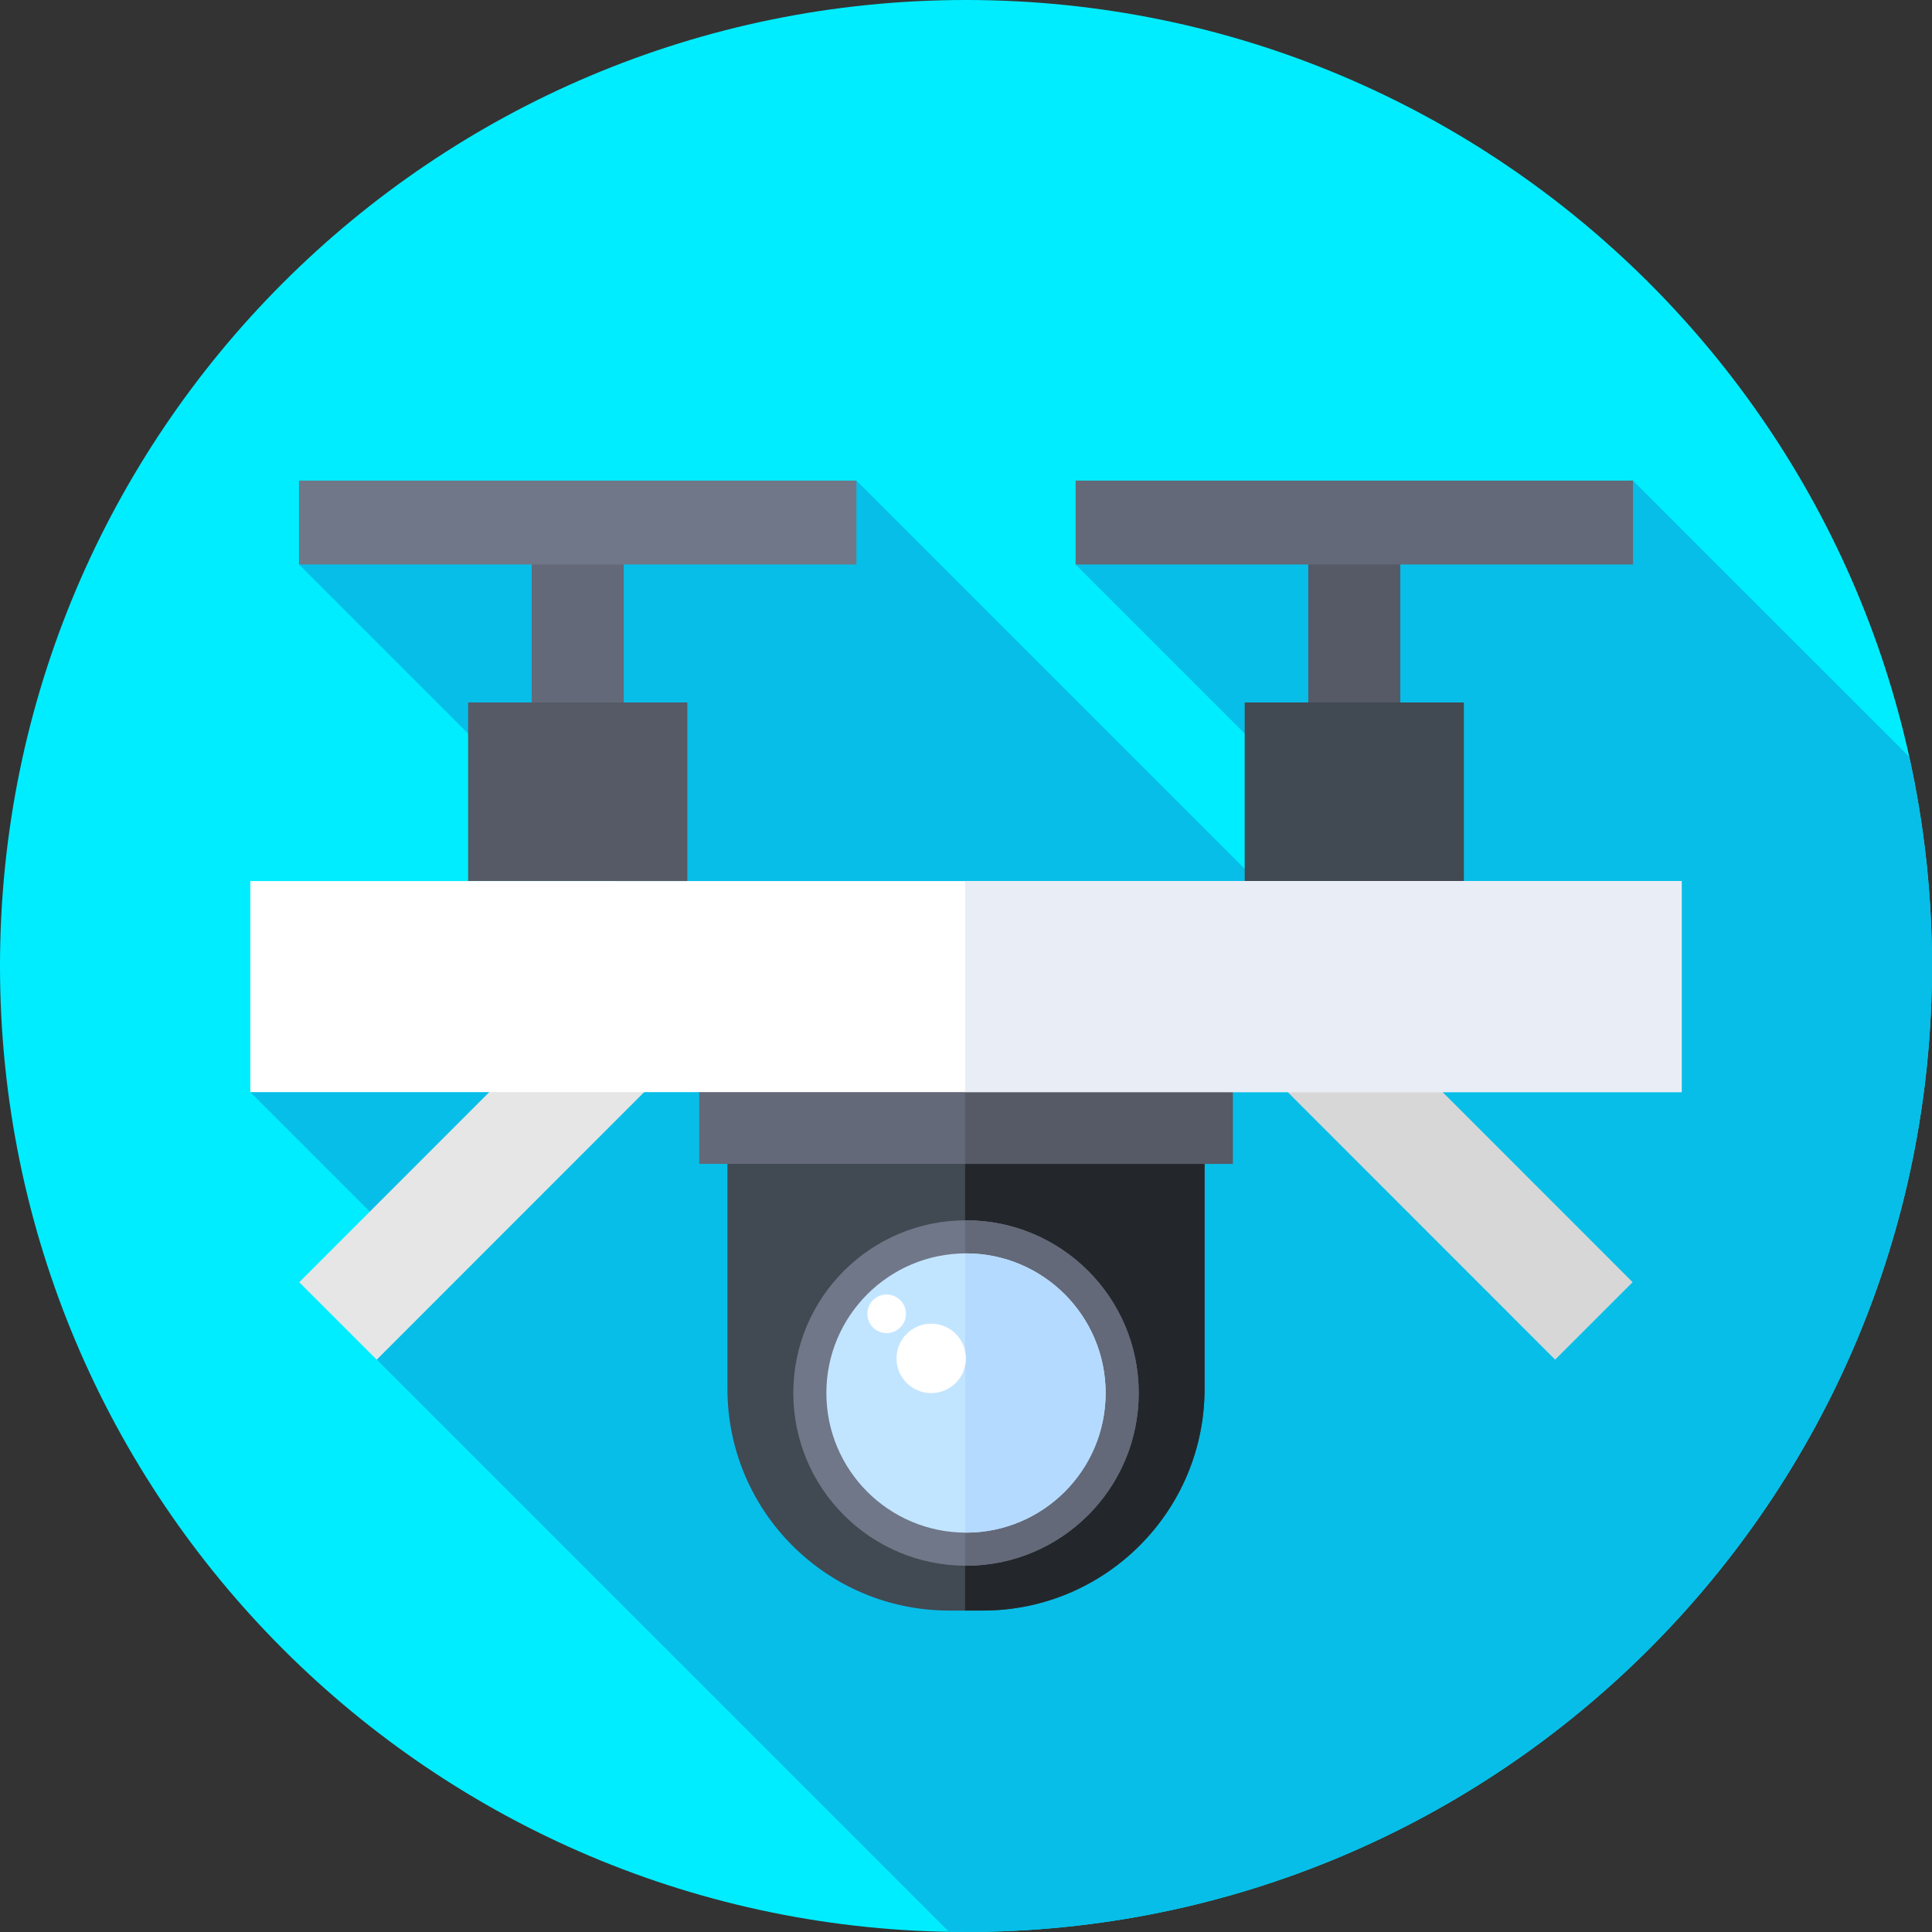 <svg xmlns="http://www.w3.org/2000/svg" height="512pt" version="1.1" viewBox="0 0 512 512" width="512pt">
<rect x="0" y="0" width="512" height="512" fill="#333333" stroke="none"/>
<g id="surface1">
<path d="M 512 256 C 512 397.387 397.387 512 256 512 C 114.613 512 0 397.387 0 256 C 0 114.613 114.613 0 256 0 C 397.387 0 512 114.613 512 256 Z M 512 256 " style=" stroke:none;fill-rule:nonzero;fill:rgb(0%,92.941%,100%);fill-opacity:1;" />
<path d="M 512 256 C 512 236.965 509.902 218.418 505.965 200.566 L 432.758 127.363 C 432.758 126.125 285.039 149.594 285.039 149.594 L 364.074 228.629 C 358.977 236.305 354.137 243.605 349.777 250.184 L 226.957 127.363 L 79.242 149.594 L 176.449 246.801 L 66.332 289.422 L 114.188 337.277 L 99.852 360.312 L 251.48 511.941 C 252.988 511.969 254.488 512 256 512 C 397.387 512 512 397.387 512 256 Z M 512 256 " style=" stroke:none;fill-rule:nonzero;fill:rgb(2.745%,74.51%,90.98%);fill-opacity:1;" />
<path d="M 164.633 254.438 L 185.168 274.961 L 99.836 360.328 L 79.301 339.805 Z M 164.633 254.438 " style=" stroke:none;fill-rule:nonzero;fill:rgb(90.196%,90.196%,90.196%);fill-opacity:1;" />
<path d="M 432.66 339.789 L 412.125 360.316 L 326.797 274.949 L 347.328 254.422 Z M 432.66 339.789 " style=" stroke:none;fill-rule:nonzero;fill:rgb(84.314%,84.314%,84.314%);fill-opacity:1;" />
<path d="M 260.445 426.816 L 251.555 426.816 C 219.094 426.816 192.777 400.5 192.777 368.039 L 192.777 295.316 L 319.223 295.316 L 319.223 368.039 C 319.223 400.5 292.906 426.816 260.445 426.816 Z M 260.445 426.816 " style=" stroke:none;fill-rule:nonzero;fill:rgb(25.49%,28.627%,32.157%);fill-opacity:1;" />
<path d="M 255.762 295.316 L 255.762 426.816 L 260.445 426.816 C 292.906 426.816 319.223 400.5 319.223 368.039 L 319.223 295.316 Z M 255.762 295.316 " style=" stroke:none;fill-rule:nonzero;fill:rgb(13.725%,15.294%,16.863%);fill-opacity:1;" />
<path d="M 301.77 369.164 C 301.77 394.441 281.277 414.934 256 414.934 C 230.723 414.934 210.23 394.441 210.23 369.164 C 210.23 343.883 230.723 323.391 256 323.391 C 281.277 323.391 301.77 343.883 301.77 369.164 Z M 301.77 369.164 " style=" stroke:none;fill-rule:nonzero;fill:rgb(43.922%,46.667%,53.725%);fill-opacity:1;" />
<path d="M 256 323.395 C 255.922 323.395 255.844 323.398 255.762 323.398 L 255.762 414.93 C 255.844 414.93 255.922 414.934 256 414.934 C 281.277 414.934 301.77 394.441 301.77 369.164 C 301.77 343.883 281.277 323.395 256 323.395 Z M 256 323.395 " style=" stroke:none;fill-rule:nonzero;fill:rgb(38.824%,41.176%,47.059%);fill-opacity:1;" />
<path d="M 293.004 369.164 C 293.004 389.598 276.438 406.164 256 406.164 C 235.562 406.164 218.996 389.598 218.996 369.164 C 218.996 348.727 235.562 332.16 256 332.16 C 276.438 332.16 293.004 348.727 293.004 369.164 Z M 293.004 369.164 " style=" stroke:none;fill-rule:nonzero;fill:rgb(76.078%,89.804%,100%);fill-opacity:1;" />
<path d="M 256 332.16 C 255.922 332.16 255.844 332.164 255.762 332.164 L 255.762 406.16 C 255.844 406.16 255.922 406.164 256 406.164 C 276.438 406.164 293.004 389.598 293.004 369.164 C 293.004 348.727 276.438 332.16 256 332.16 Z M 256 332.16 " style=" stroke:none;fill-rule:nonzero;fill:rgb(70.98%,85.49%,100%);fill-opacity:1;" />
<path d="M 255.977 359.988 C 255.977 365.066 251.859 369.184 246.781 369.184 C 241.703 369.184 237.586 365.066 237.586 359.988 C 237.586 354.91 241.703 350.789 246.781 350.789 C 251.859 350.789 255.977 354.91 255.977 359.988 Z M 255.977 359.988 " style=" stroke:none;fill-rule:nonzero;fill:rgb(100%,100%,100%);fill-opacity:1;" />
<path d="M 240.078 348.176 C 240.078 350.996 237.789 353.285 234.969 353.285 C 232.145 353.285 229.859 350.996 229.859 348.176 C 229.859 345.352 232.145 343.066 234.969 343.066 C 237.789 343.066 240.078 345.352 240.078 348.176 Z M 240.078 348.176 " style=" stroke:none;fill-rule:nonzero;fill:rgb(100%,100%,100%);fill-opacity:1;" />
<path d="M 185.301 276.852 L 326.695 276.852 L 326.695 308.441 L 185.301 308.441 Z M 185.301 276.852 " style=" stroke:none;fill-rule:nonzero;fill:rgb(38.824%,41.176%,47.059%);fill-opacity:1;" />
<path d="M 255.762 276.852 L 326.699 276.852 L 326.699 308.441 L 255.762 308.441 Z M 255.762 276.852 " style=" stroke:none;fill-rule:nonzero;fill:rgb(33.333%,35.294%,40%);fill-opacity:1;" />
<path d="M 140.91 138.477 L 165.289 138.477 L 165.289 196.922 L 140.91 196.922 Z M 140.91 138.477 " style=" stroke:none;fill-rule:nonzero;fill:rgb(38.824%,41.176%,47.059%);fill-opacity:1;" />
<path d="M 124.059 186.164 L 182.141 186.164 L 182.141 233.492 L 124.059 233.492 Z M 124.059 186.164 " style=" stroke:none;fill-rule:nonzero;fill:rgb(33.333%,35.294%,40%);fill-opacity:1;" />
<path d="M 346.711 138.477 L 371.09 138.477 L 371.09 196.922 L 346.711 196.922 Z M 346.711 138.477 " style=" stroke:none;fill-rule:nonzero;fill:rgb(33.333%,35.294%,40%);fill-opacity:1;" />
<path d="M 329.859 186.164 L 387.941 186.164 L 387.941 233.492 L 329.859 233.492 Z M 329.859 186.164 " style=" stroke:none;fill-rule:nonzero;fill:rgb(25.49%,28.627%,32.157%);fill-opacity:1;" />
<path d="M 79.242 127.363 L 226.961 127.363 L 226.961 149.594 L 79.242 149.594 Z M 79.242 127.363 " style=" stroke:none;fill-rule:nonzero;fill:rgb(43.922%,46.667%,53.725%);fill-opacity:1;" />
<path d="M 285.043 127.363 L 432.762 127.363 L 432.762 149.594 L 285.043 149.594 Z M 285.043 127.363 " style=" stroke:none;fill-rule:nonzero;fill:rgb(38.824%,41.176%,47.059%);fill-opacity:1;" />
<path d="M 66.332 233.492 L 445.664 233.492 L 445.664 289.422 L 66.332 289.422 Z M 66.332 233.492 " style=" stroke:none;fill-rule:nonzero;fill:rgb(100%,100%,100%);fill-opacity:1;" />
<path d="M 255.762 233.492 L 445.668 233.492 L 445.668 289.422 L 255.762 289.422 Z M 255.762 233.492 " style=" stroke:none;fill-rule:nonzero;fill:rgb(91.373%,92.941%,96.078%);fill-opacity:1;" />
</g>
</svg>